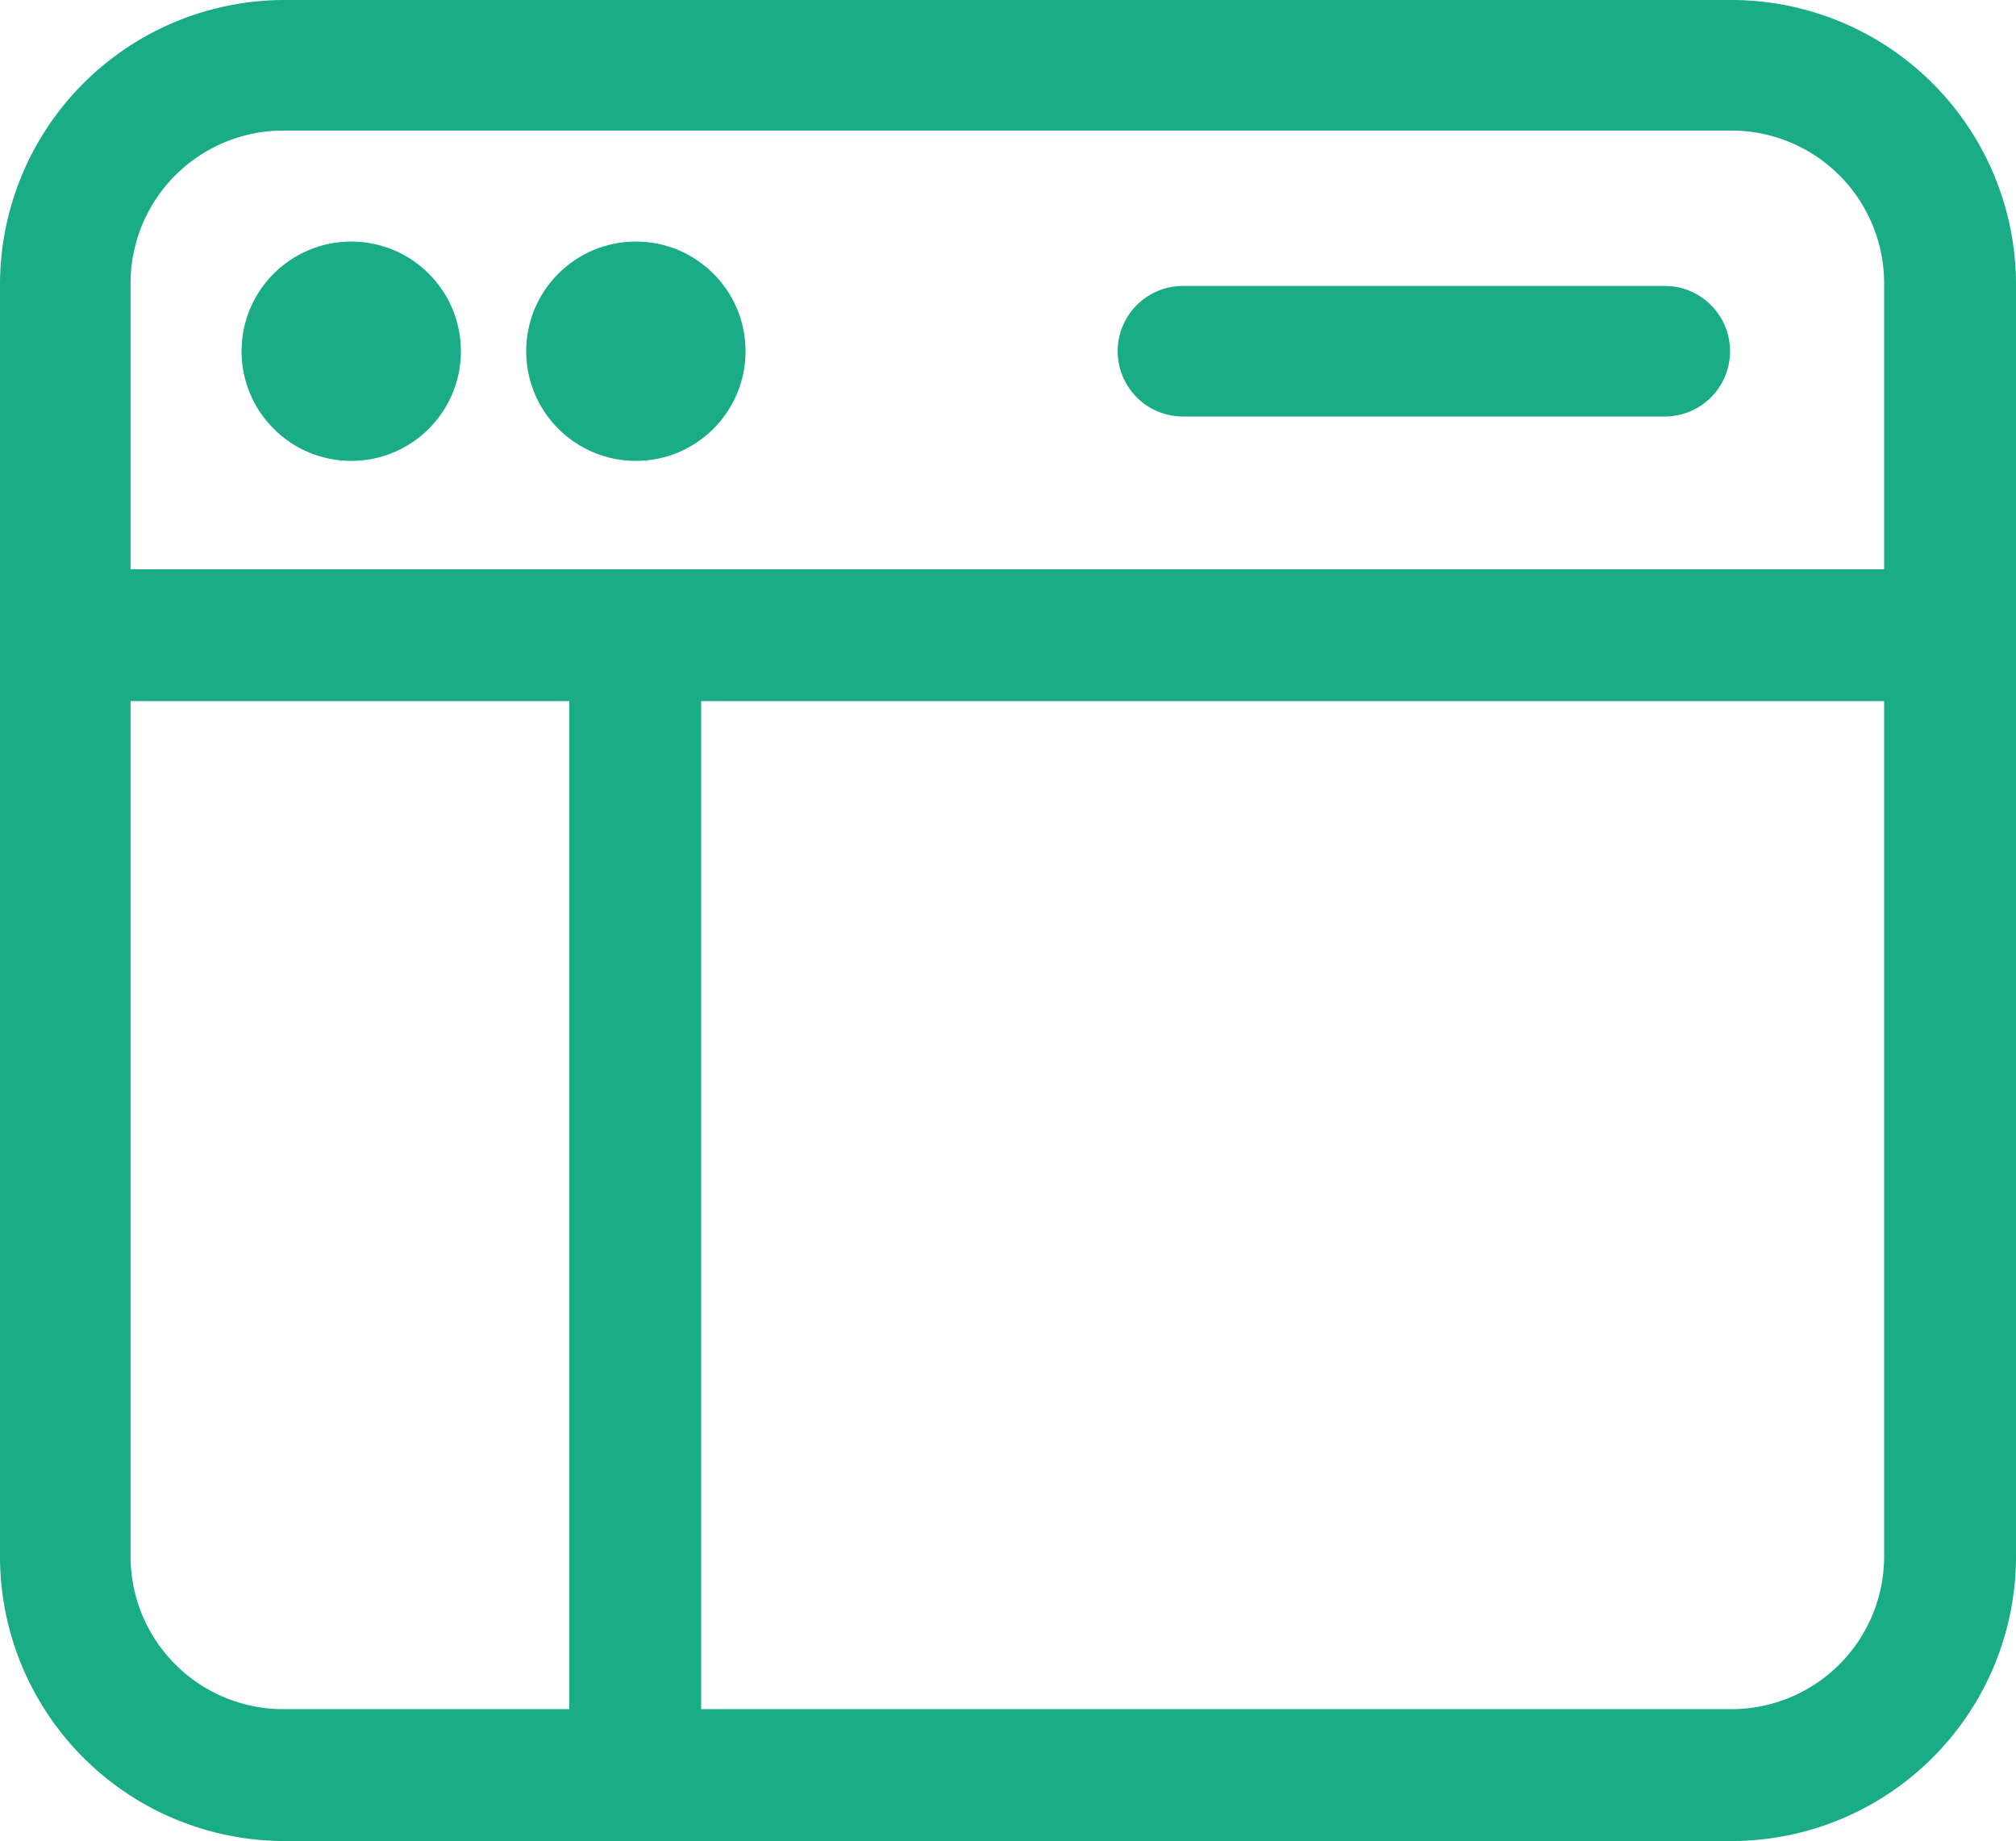 <svg xmlns="http://www.w3.org/2000/svg" viewBox="0 0 15.44 14.1"><defs><style>.cls-1{fill:#19ac86;}</style></defs><title>URL</title><g id="Layer_2"><g id="Layer_1-2"><path
        class="cls-1" d="M13.26,0H2.18A2.18,2.18,0,0,0,0,2.18v9.73A2.18,2.18,0,0,0,2.18,14.1H13.26a2.18,2.18,0,0,0,2.18-2.18V2.18A2.18,2.18,0,0,0,13.26,0ZM2.18,1H13.26a1.17,1.17,0,0,1,1.17,1.17V4.36H1V2.18A1.17,1.17,0,0,1,2.18,1ZM1,11.92V5.37H4.36v7.72H2.18A1.17,1.17,0,0,1,1,11.92Zm12.25,1.17H5.37V5.37h9.06v6.55A1.17,1.17,0,0,1,13.26,13.09Z"/><circle class="cls-1" cx="2.69" cy="2.69" r="0.84"/><circle class="cls-1" cx="4.87" cy="2.69" r="0.84"/><path class="cls-1" d="M9.06,3.19h3.69a.5.5,0,1,0,0-1H9.06a.5.5,0,0,0,0,1Z"/></g></g></svg>